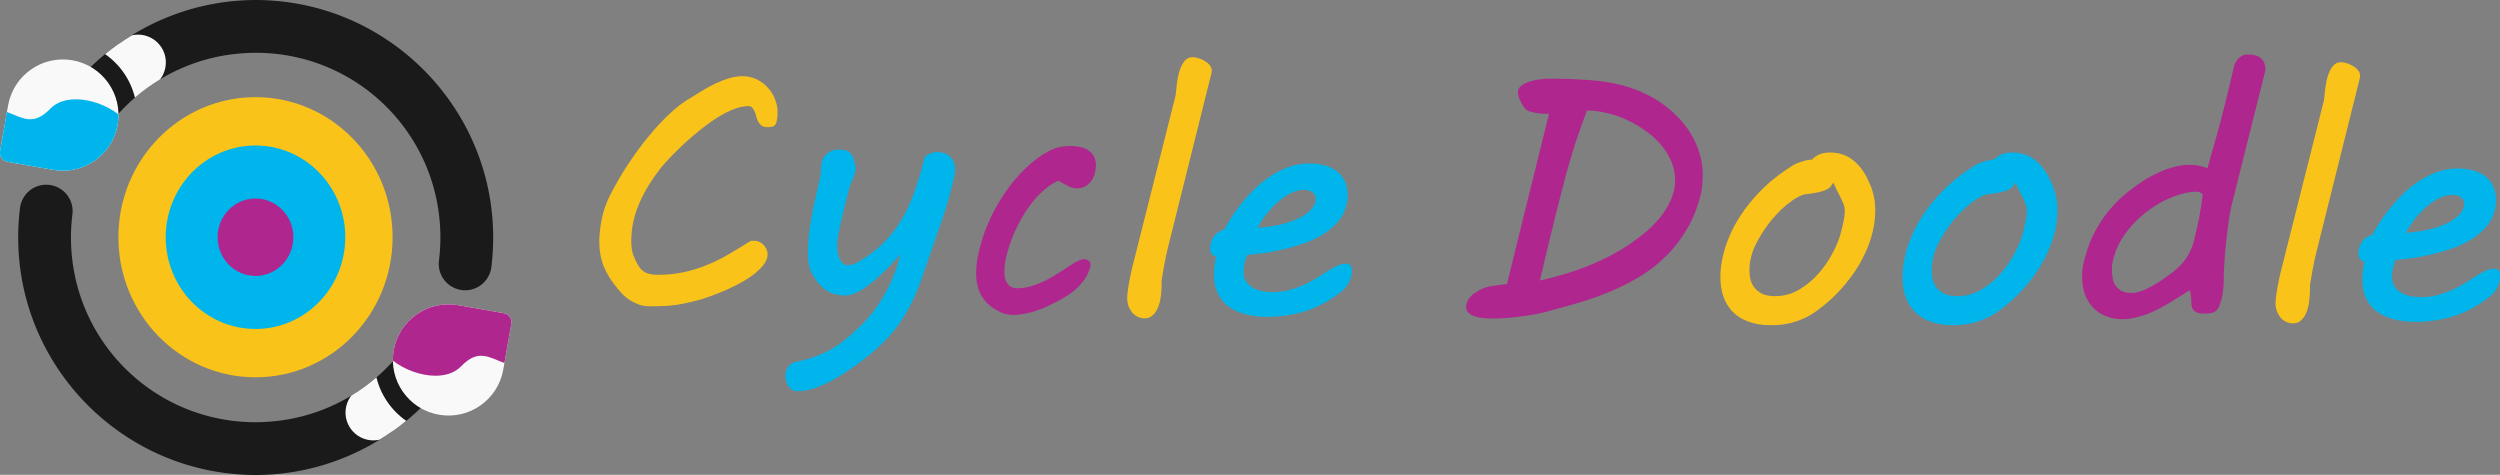 <?xml version="1.0" encoding="UTF-8" standalone="no"?>
<!-- Created with Inkscape (http://www.inkscape.org/) -->

<svg
   width="462.779mm"
   height="87.889mm"
   viewBox="0 0 462.779 87.889"
   version="1.1"
   id="svg1"
   xml:space="preserve"
   inkscape:version="1.3.2 (091e20e, 2023-11-25, custom)"
   sodipodi:docname="cycle-doodle-logo-full.svg"
   xmlns:inkscape="http://www.inkscape.org/namespaces/inkscape"
   xmlns:sodipodi="http://sodipodi.sourceforge.net/DTD/sodipodi-0.dtd"
   xmlns="http://www.w3.org/2000/svg"
   xmlns:svg="http://www.w3.org/2000/svg"><rect x="0" y="0" width="462.779" height="87.889" fill="#808080" stroke="none"/><sodipodi:namedview
     id="namedview1"
     pagecolor="#505050"
     bordercolor="#eeeeee"
     borderopacity="1"
     inkscape:showpageshadow="0"
     inkscape:pageopacity="0"
     inkscape:pagecheckerboard="0"
     inkscape:deskcolor="#505050"
     inkscape:document-units="mm"
     inkscape:zoom="0.52347032"
     inkscape:cx="678.16644"
     inkscape:cy="279.86305"
     inkscape:window-width="1920"
     inkscape:window-height="1009"
     inkscape:window-x="-8"
     inkscape:window-y="-8"
     inkscape:window-maximized="1"
     inkscape:current-layer="layer1" /><defs
     id="defs1">
	
	
</defs><g
     inkscape:label="Layer 1"
     inkscape:groupmode="layer"
     id="layer1"
     transform="translate(-95.934,-97.018)"><g
       id="g36"
       transform="matrix(1.837,0,0,1.837,112.837,-124.27)"><g
         id="g60"
         transform="translate(-15.346,4.286)"><path
           id="path23"
           style="font-weight:normal;font-size:34.708px;line-height:0.8;font-family:'MV Boli';-inkscape-font-specification:'MV Boli';text-align:center;letter-spacing:0px;word-spacing:-0.003px;text-anchor:middle;fill:#00b5ec;fill-opacity:1;stroke-width:117.487"
           d="m 138.084,132.647 c -0.768,0 -1.497,0.13 -2.186,0.39 -0.678,0.26 -1.316,0.599 -1.915,1.017 -0.588,0.407 -1.13,0.864 -1.627,1.373 -0.486,0.497 -0.921,0.994 -1.305,1.491 -0.384,0.497 -0.706,0.96 -0.966,1.39 -0.26,0.418 -0.452,0.751 -0.576,1 -0.429,0.113 -0.774,0.339 -1.034,0.678 -0.26,0.339 -0.39,0.751 -0.39,1.237 0,0.249 0.062,0.441 0.186,0.576 0.136,0.124 0.277,0.198 0.424,0.221 -0.147,0.655 -0.22,1.248 -0.22,1.779 0,0.655 0.09,1.215 0.271,1.678 0.192,0.463 0.435,0.853 0.729,1.169 0.305,0.316 0.649,0.57 1.034,0.762 0.384,0.192 0.774,0.339 1.169,0.441 0.395,0.102 0.774,0.17 1.135,0.204 0.373,0.034 0.695,0.051 0.966,0.051 1.401,0 2.717,-0.198 3.949,-0.593 1.243,-0.395 2.452,-1.056 3.627,-1.983 0.26,-0.215 0.474,-0.469 0.644,-0.763 0.17,-0.294 0.283,-0.587 0.339,-0.881 0.011,-0.057 0.017,-0.125 0.017,-0.204 0.011,-0.09 0.017,-0.18 0.017,-0.271 0,-0.158 -0.04,-0.305 -0.119,-0.441 -0.079,-0.147 -0.26,-0.22 -0.542,-0.22 -0.282,0 -0.61,0.096 -0.983,0.288 -0.362,0.181 -0.746,0.407 -1.152,0.678 -0.316,0.215 -0.666,0.435 -1.051,0.661 -0.384,0.215 -0.796,0.418 -1.237,0.61 -0.429,0.181 -0.887,0.333 -1.373,0.457 -0.486,0.113 -0.994,0.17 -1.525,0.17 -0.915,0 -1.633,-0.181 -2.152,-0.542 -0.52,-0.362 -0.78,-0.87 -0.78,-1.525 0,-0.294 0.034,-0.593 0.102,-0.898 0.079,-0.316 0.17,-0.576 0.271,-0.78 0.463,-0.045 1.011,-0.107 1.644,-0.186 0.633,-0.09 1.288,-0.215 1.966,-0.373 0.689,-0.158 1.373,-0.356 2.051,-0.593 0.689,-0.237 1.322,-0.531 1.898,-0.881 0.588,-0.362 1.096,-0.78 1.525,-1.254 0.429,-0.475 0.723,-1.028 0.881,-1.661 0.102,-0.35 0.152,-0.718 0.152,-1.102 0,-0.452 -0.079,-0.87 -0.237,-1.254 -0.158,-0.395 -0.395,-0.735 -0.712,-1.017 -0.316,-0.282 -0.718,-0.503 -1.204,-0.661 -0.486,-0.158 -1.056,-0.237 -1.712,-0.237 z m -0.508,2.661 c 0.316,0 0.587,0.079 0.813,0.237 0.226,0.147 0.339,0.373 0.339,0.678 v 0.152 c 0,0.045 -0.011,0.096 -0.034,0.152 -0.09,0.328 -0.294,0.638 -0.61,0.932 -0.305,0.282 -0.712,0.542 -1.22,0.779 -0.497,0.226 -1.085,0.418 -1.763,0.576 -0.678,0.147 -1.424,0.254 -2.237,0.322 0.181,-0.362 0.435,-0.762 0.763,-1.203 0.328,-0.452 0.7,-0.87 1.118,-1.254 0.429,-0.395 0.881,-0.723 1.356,-0.983 0.486,-0.26 0.977,-0.39 1.474,-0.39 z" /><path
           style="font-weight:normal;font-size:34.708px;line-height:0.8;font-family:'MV Boli';-inkscape-font-specification:'MV Boli';text-align:center;letter-spacing:0px;word-spacing:-0.003px;text-anchor:middle;fill:#f9f9f9;stroke-width:117.487"
           d="M 136.728,131.935 Z"
           id="path25" /><path
           style="font-weight:normal;font-size:34.708px;line-height:0.8;font-family:'MV Boli';-inkscape-font-specification:'MV Boli';text-align:center;letter-spacing:0px;word-spacing:-0.003px;text-anchor:middle;fill:#fac319;fill-opacity:1;stroke-width:117.487"
           d="m 124.61,125.783 q 0.051,-0.576 0.136,-1.254 0.085,-0.678 0.271,-1.254 0.186,-0.576 0.491,-0.949 0.322,-0.39 0.813,-0.39 0.271,0 0.593,0.102 0.339,0.102 0.627,0.288 0.305,0.169 0.508,0.424 0.203,0.254 0.203,0.559 0,0.136 -0.051,0.322 -0.051,0.169 -0.085,0.339 l -4.237,16.981 q -0.254,1.017 -0.424,1.949 -0.169,0.915 -0.254,1.508 v 0.407 q 0,0.508 -0.068,1.119 -0.068,0.593 -0.254,1.119 -0.186,0.508 -0.525,0.847 -0.322,0.356 -0.847,0.356 -0.458,0 -0.797,-0.203 -0.339,-0.186 -0.559,-0.491 -0.22,-0.305 -0.322,-0.644 -0.102,-0.356 -0.102,-0.661 0,-0.271 0.051,-0.661 0.051,-0.407 0.119,-0.83 0.085,-0.441 0.169,-0.864 0.085,-0.441 0.169,-0.763 z"
           id="path22" /><path
           style="font-weight:normal;font-size:34.708px;line-height:0.8;font-family:'MV Boli';-inkscape-font-specification:'MV Boli';text-align:center;letter-spacing:0px;word-spacing:-0.003px;text-anchor:middle;fill:#af268e;fill-opacity:1;stroke-width:117.487"
           d="m 104.884,141.137 q 0.322,-1.305 0.949,-2.729 0.644,-1.424 1.542,-2.745 0.898,-1.339 2.034,-2.457 1.152,-1.135 2.508,-1.847 0.441,-0.237 0.966,-0.356 0.525,-0.119 1.068,-0.119 0.559,0 1.034,0.102 0.491,0.102 0.83,0.339 0.356,0.237 0.559,0.61 0.203,0.373 0.203,0.915 0,0.407 -0.119,0.83 -0.119,0.407 -0.356,0.746 -0.237,0.322 -0.593,0.525 -0.356,0.203 -0.83,0.203 -0.373,0 -0.695,-0.136 -0.305,-0.136 -0.593,-0.305 -0.153,-0.102 -0.288,-0.169 -0.136,-0.085 -0.322,-0.153 -0.678,0.305 -1.288,0.813 -0.593,0.491 -1.119,1.102 -0.508,0.61 -0.949,1.305 -0.424,0.695 -0.78,1.39 -0.339,0.695 -0.593,1.373 -0.237,0.661 -0.39,1.22 -0.119,0.407 -0.22,0.932 -0.085,0.508 -0.085,1 0,0.339 0.051,0.644 0.068,0.305 0.22,0.542 0.153,0.237 0.407,0.373 0.254,0.136 0.627,0.136 0.593,0 1.169,-0.153 0.593,-0.153 1.152,-0.39 0.559,-0.237 1.085,-0.542 0.542,-0.322 1.051,-0.644 0.322,-0.203 0.644,-0.424 0.322,-0.22 0.61,-0.39 0.288,-0.169 0.525,-0.271 0.254,-0.119 0.441,-0.119 0.254,0 0.475,0.136 0.22,0.119 0.22,0.424 0,0.22 -0.102,0.491 -0.237,0.661 -0.644,1.186 -0.407,0.525 -0.915,0.949 -0.491,0.407 -1.068,0.729 -0.559,0.322 -1.119,0.593 -1.051,0.559 -2.135,0.847 -1.068,0.271 -1.796,0.271 -0.237,0 -0.559,-0.051 -0.322,-0.051 -0.559,-0.153 -1.373,-0.593 -2,-1.593 -0.627,-1 -0.627,-2.373 0,-0.593 0.085,-1.237 0.102,-0.661 0.288,-1.373 z"
           id="path21" /><path
           style="font-weight:normal;font-size:34.708px;line-height:0.8;font-family:'MV Boli';-inkscape-font-specification:'MV Boli';text-align:center;letter-spacing:0px;word-spacing:-0.003px;text-anchor:middle;fill:#00b5ec;fill-opacity:1;stroke-width:117.487"
           d="m 86.411,155.593 q -0.254,0 -0.458,-0.136 -0.203,-0.136 -0.356,-0.356 -0.136,-0.22 -0.22,-0.491 -0.085,-0.254 -0.085,-0.508 0,-0.322 0.085,-0.559 0.085,-0.237 0.203,-0.424 0.136,-0.169 0.271,-0.271 0.153,-0.102 0.271,-0.153 0.407,-0.102 0.949,-0.22 0.542,-0.119 1.169,-0.356 0.644,-0.22 1.356,-0.593 0.729,-0.356 1.491,-0.949 0.763,-0.593 1.593,-1.39 0.847,-0.78 1.627,-1.83 0.78,-1.068 1.457,-2.423 0.678,-1.373 1.119,-3.135 -0.322,0.356 -0.746,0.813 -0.407,0.441 -0.881,0.915 -0.475,0.458 -0.983,0.898 -0.508,0.424 -1.017,0.78 -0.508,0.339 -1,0.542 -0.475,0.203 -0.898,0.203 -1.135,0 -1.932,-0.508 -0.797,-0.525 -1.474,-1.712 -0.186,-0.339 -0.288,-0.881 -0.102,-0.542 -0.102,-1.102 0,-0.915 0.085,-1.779 0.085,-0.864 0.254,-1.796 0.169,-0.932 0.39,-1.949 0.237,-1.034 0.525,-2.271 0.017,-0.322 0.051,-0.61 0.034,-0.237 0.034,-0.458 0.017,-0.22 0.034,-0.271 0.034,-0.288 0.186,-0.542 0.169,-0.254 0.39,-0.441 0.237,-0.186 0.491,-0.288 0.271,-0.102 0.525,-0.102 0.356,0 0.712,0.068 0.356,0.051 0.559,0.254 0.288,0.305 0.424,0.797 0.153,0.491 0.153,0.881 0,0.153 -0.153,0.61 -0.136,0.458 -0.407,0.949 -0.407,1.525 -0.661,2.593 -0.254,1.051 -0.407,1.763 -0.136,0.695 -0.203,1.119 -0.051,0.407 -0.051,0.627 0,0.915 0.305,1.457 0.305,0.542 0.746,0.542 0.254,0 0.576,-0.102 0.339,-0.102 0.712,-0.339 1.424,-0.881 2.44,-1.915 1.034,-1.051 1.763,-2.305 0.746,-1.271 1.271,-2.779 0.542,-1.508 0.983,-3.322 0.034,-0.119 0.153,-0.237 0.136,-0.119 0.305,-0.203 0.186,-0.085 0.39,-0.136 0.203,-0.068 0.39,-0.068 0.898,0 1.373,0.491 0.491,0.475 0.491,1.288 0,0.305 -0.153,0.983 -0.153,0.678 -0.356,1.441 -0.203,0.746 -0.424,1.441 -0.203,0.678 -0.322,1 l -0.813,2.356 q -0.559,1.593 -1.017,2.932 -0.441,1.339 -0.949,2.508 -0.508,1.152 -1.152,2.186 -0.627,1.034 -1.525,2.017 -0.898,0.983 -2.135,1.966 -1.237,1 -2.949,2.068 -1.051,0.627 -2.068,1.017 -1,0.407 -2.118,0.407 z"
           id="path20" /><path
           style="font-weight:normal;font-size:34.708px;line-height:0.8;font-family:'MV Boli';-inkscape-font-specification:'MV Boli';text-align:center;letter-spacing:0px;word-spacing:-0.003px;text-anchor:middle;fill:#fac319;fill-opacity:1;stroke-width:117.487"
           d="m 66.532,140.544 q 0,-0.983 0.237,-2.22 0.237,-1.254 0.83,-2.423 0.813,-1.627 1.813,-3.135 1,-1.525 2.051,-2.796 1.051,-1.288 2.101,-2.271 1.051,-1 2,-1.559 l -0.017,0.017 q 0.593,-0.373 1.254,-0.78 0.661,-0.407 1.356,-0.746 0.695,-0.339 1.407,-0.559 0.712,-0.22 1.407,-0.22 0.712,0 1.356,0.288 0.644,0.288 1.119,0.797 0.491,0.491 0.763,1.152 0.288,0.661 0.288,1.407 0,0.525 -0.068,0.83 -0.051,0.288 -0.186,0.441 -0.119,0.153 -0.322,0.186 -0.186,0.034 -0.441,0.034 -0.373,0 -0.593,-0.153 -0.203,-0.169 -0.339,-0.39 -0.119,-0.237 -0.186,-0.508 -0.068,-0.288 -0.169,-0.508 -0.085,-0.237 -0.237,-0.39 -0.136,-0.169 -0.39,-0.169 -0.678,0 -1.474,0.305 -0.78,0.305 -1.61,0.813 -0.813,0.508 -1.644,1.169 -0.813,0.644 -1.559,1.322 -0.746,0.678 -1.39,1.339 -0.627,0.661 -1.085,1.186 -0.678,0.864 -1.237,1.763 -0.559,0.881 -0.966,1.813 -0.407,0.915 -0.627,1.898 -0.22,0.966 -0.22,2.017 0,0.813 0.22,1.424 0.237,0.61 0.508,1.051 0.322,0.508 0.797,0.712 0.475,0.186 1.135,0.186 1.441,0 2.661,-0.271 1.22,-0.271 2.339,-0.729 1.119,-0.458 2.186,-1.085 1.068,-0.627 2.203,-1.339 h 0.441 q 0.22,0 0.441,0.119 0.237,0.119 0.407,0.305 0.186,0.186 0.288,0.424 0.119,0.237 0.119,0.491 0,0.559 -0.441,1.119 -0.441,0.542 -1.135,1.051 -0.678,0.491 -1.542,0.932 -0.864,0.441 -1.712,0.78 -0.83,0.339 -1.559,0.576 -0.729,0.237 -1.169,0.322 -0.373,0.085 -0.729,0.169 -0.339,0.068 -0.813,0.153 -0.475,0.068 -1.135,0.119 -0.661,0.034 -1.661,0.034 -0.61,0 -1.119,-0.186 -0.508,-0.203 -0.915,-0.458 -0.39,-0.271 -0.678,-0.559 -0.271,-0.288 -0.441,-0.491 -1,-1.169 -1.457,-2.305 -0.458,-1.135 -0.458,-2.491 z"
           id="path18" /><path
           style="font-weight:normal;font-size:34.708px;line-height:0.8;font-family:'MV Boli';-inkscape-font-specification:'MV Boli';text-align:center;letter-spacing:0px;word-spacing:-0.003px;text-anchor:middle;fill:#f9f9f9;stroke-width:117.487"
           d="M 149.752,158.557 Z"
           id="path36" /></g><g
         id="g61"
         transform="translate(87.347,-21.829)"><path
           id="path34"
           style="font-weight:normal;font-size:34.708px;line-height:0.8;font-family:'MV Boli';-inkscape-font-specification:'MV Boli';text-align:center;letter-spacing:0px;word-spacing:-0.003px;text-anchor:middle;fill:#00b5ec;fill-opacity:1;stroke-width:117.487"
           d="m 151.108,159.269 c -0.768,0 -1.497,0.13 -2.186,0.39 -0.678,0.26 -1.316,0.599 -1.915,1.017 -0.588,0.407 -1.13,0.864 -1.627,1.373 -0.486,0.497 -0.921,0.994 -1.305,1.491 -0.384,0.497 -0.706,0.96 -0.966,1.39 -0.26,0.418 -0.452,0.751 -0.576,1 -0.429,0.113 -0.774,0.339 -1.034,0.678 -0.26,0.339 -0.39,0.751 -0.39,1.237 0,0.249 0.062,0.441 0.187,0.576 0.136,0.124 0.276,0.198 0.423,0.221 -0.147,0.655 -0.22,1.248 -0.22,1.779 0,0.655 0.09,1.215 0.271,1.678 0.192,0.463 0.435,0.853 0.729,1.169 0.305,0.316 0.65,0.57 1.034,0.762 0.384,0.192 0.773,0.339 1.169,0.441 0.395,0.102 0.774,0.17 1.136,0.204 0.373,0.034 0.695,0.051 0.966,0.051 1.401,0 2.717,-0.198 3.949,-0.593 1.243,-0.395 2.452,-1.056 3.627,-1.983 0.26,-0.215 0.475,-0.469 0.644,-0.763 0.169,-0.294 0.282,-0.587 0.338,-0.881 0.011,-0.057 0.017,-0.125 0.017,-0.204 0.011,-0.09 0.017,-0.18 0.017,-0.271 0,-0.158 -0.039,-0.305 -0.118,-0.441 -0.079,-0.147 -0.26,-0.22 -0.543,-0.22 -0.282,0 -0.61,0.096 -0.983,0.288 -0.362,0.181 -0.746,0.407 -1.152,0.678 -0.316,0.215 -0.666,0.435 -1.051,0.661 -0.384,0.215 -0.796,0.418 -1.237,0.61 -0.429,0.181 -0.887,0.333 -1.373,0.457 -0.486,0.113 -0.994,0.17 -1.525,0.17 -0.915,0 -1.633,-0.181 -2.152,-0.542 -0.52,-0.362 -0.78,-0.87 -0.78,-1.525 0,-0.294 0.034,-0.593 0.102,-0.898 0.079,-0.316 0.17,-0.576 0.271,-0.78 0.463,-0.045 1.011,-0.107 1.644,-0.187 0.633,-0.09 1.288,-0.214 1.966,-0.373 0.689,-0.158 1.373,-0.356 2.051,-0.593 0.689,-0.237 1.322,-0.531 1.898,-0.881 0.588,-0.362 1.096,-0.78 1.525,-1.254 0.429,-0.475 0.723,-1.028 0.881,-1.661 0.102,-0.35 0.152,-0.718 0.152,-1.102 0,-0.452 -0.079,-0.87 -0.237,-1.254 -0.158,-0.395 -0.395,-0.735 -0.712,-1.017 -0.316,-0.282 -0.718,-0.503 -1.204,-0.661 -0.486,-0.158 -1.056,-0.237 -1.712,-0.237 z m -0.508,2.661 c 0.316,0 0.587,0.079 0.813,0.237 0.226,0.147 0.339,0.373 0.339,0.678 v 0.152 c 0,0.045 -0.011,0.096 -0.034,0.152 -0.09,0.328 -0.294,0.638 -0.61,0.932 -0.305,0.282 -0.712,0.542 -1.22,0.779 -0.497,0.226 -1.085,0.418 -1.763,0.576 -0.678,0.147 -1.424,0.254 -2.237,0.322 0.181,-0.362 0.435,-0.762 0.763,-1.203 0.328,-0.452 0.7,-0.87 1.118,-1.254 0.429,-0.395 0.881,-0.723 1.356,-0.983 0.486,-0.26 0.977,-0.39 1.474,-0.39 z" /><path
           id="path31"
           style="font-weight:normal;font-size:34.708px;line-height:0.8;font-family:'MV Boli';-inkscape-font-specification:'MV Boli';text-align:center;letter-spacing:0px;word-spacing:-0.003px;text-anchor:middle;fill:#af268e;fill-opacity:1;stroke-width:117.487"
           d="m 129.94,147.779 c -0.316,0 -0.587,0.102 -0.813,0.305 -0.226,0.203 -0.401,0.458 -0.526,0.763 -0.712,3.084 -1.316,5.491 -1.813,7.219 -0.486,1.729 -0.785,2.791 -0.898,3.186 -0.26,-0.113 -0.537,-0.198 -0.83,-0.254 -0.282,-0.068 -0.61,-0.102 -0.983,-0.102 -0.508,0 -1.028,0.074 -1.559,0.221 -0.52,0.136 -1.039,0.322 -1.559,0.559 -0.52,0.237 -1.034,0.52 -1.543,0.848 -0.497,0.316 -0.972,0.655 -1.424,1.016 -0.667,0.52 -1.249,1.068 -1.746,1.644 -0.497,0.565 -0.926,1.147 -1.288,1.746 -0.362,0.599 -0.667,1.203 -0.915,1.813 -0.237,0.61 -0.429,1.22 -0.576,1.83 -0.079,0.316 -0.136,0.605 -0.17,0.865 -0.023,0.249 -0.034,0.503 -0.034,0.763 0,0.723 0.113,1.356 0.338,1.898 0.226,0.531 0.526,0.972 0.899,1.322 0.384,0.35 0.813,0.61 1.288,0.779 0.486,0.169 0.983,0.254 1.491,0.254 0.418,0 0.83,-0.045 1.237,-0.135 0.418,-0.09 0.814,-0.203 1.186,-0.339 0.384,-0.147 0.74,-0.3 1.068,-0.458 0.328,-0.169 0.621,-0.328 0.881,-0.474 0.102,-0.057 0.26,-0.147 0.474,-0.271 0.215,-0.136 0.441,-0.276 0.678,-0.423 0.249,-0.158 0.491,-0.311 0.729,-0.458 0.237,-0.147 0.424,-0.266 0.56,-0.356 0.079,0.169 0.124,0.351 0.135,0.543 0.023,0.181 0.034,0.361 0.034,0.542 0.011,0.169 0.022,0.333 0.034,0.491 0.023,0.147 0.079,0.282 0.169,0.407 0.09,0.113 0.226,0.204 0.407,0.271 0.181,0.068 0.435,0.102 0.763,0.102 0.282,0 0.514,-0.022 0.695,-0.068 0.192,-0.057 0.35,-0.141 0.474,-0.254 0.124,-0.124 0.22,-0.277 0.288,-0.458 0.079,-0.192 0.153,-0.423 0.221,-0.695 0.147,-0.621 0.22,-1.249 0.22,-1.882 0,-0.508 0.022,-1.113 0.068,-1.813 0.045,-0.712 0.107,-1.429 0.187,-2.152 0.079,-0.723 0.164,-1.407 0.254,-2.051 0.09,-0.655 0.186,-1.175 0.288,-1.559 l 3.407,-13.608 c 0,-0.328 -0.051,-0.593 -0.152,-0.797 -0.102,-0.203 -0.237,-0.361 -0.407,-0.474 -0.169,-0.124 -0.362,-0.203 -0.576,-0.237 -0.215,-0.045 -0.435,-0.068 -0.661,-0.068 z m -5.186,13.829 c 0.192,0 0.333,0.034 0.423,0.102 0.102,0.057 0.181,0.119 0.238,0.187 -0.057,0.452 -0.113,0.864 -0.17,1.237 -0.057,0.373 -0.119,0.74 -0.187,1.102 -0.068,0.35 -0.147,0.712 -0.237,1.085 -0.079,0.373 -0.175,0.785 -0.288,1.237 -0.136,0.508 -0.316,0.96 -0.542,1.355 -0.215,0.384 -0.469,0.735 -0.763,1.051 -0.294,0.316 -0.627,0.61 -1,0.881 -0.362,0.271 -0.757,0.548 -1.186,0.83 -0.158,0.102 -0.35,0.22 -0.576,0.356 -0.215,0.124 -0.452,0.248 -0.712,0.373 -0.249,0.113 -0.503,0.209 -0.763,0.288 -0.26,0.079 -0.503,0.118 -0.729,0.118 -0.407,0 -0.74,-0.062 -1,-0.187 -0.249,-0.136 -0.452,-0.31 -0.61,-0.525 -0.147,-0.215 -0.249,-0.463 -0.305,-0.746 -0.057,-0.294 -0.085,-0.605 -0.085,-0.932 0,-0.316 0.045,-0.644 0.136,-0.983 0.158,-0.667 0.412,-1.299 0.762,-1.898 0.35,-0.599 0.757,-1.147 1.221,-1.644 0.475,-0.508 0.983,-0.966 1.525,-1.373 0.554,-0.407 1.113,-0.751 1.678,-1.034 0.576,-0.282 1.136,-0.497 1.678,-0.644 0.542,-0.158 1.039,-0.238 1.491,-0.238 z" /><path
           id="path29"
           style="font-weight:normal;font-size:34.708px;line-height:0.8;font-family:'MV Boli';-inkscape-font-specification:'MV Boli';text-align:center;letter-spacing:0px;word-spacing:-0.003px;text-anchor:middle;fill:#00b5ec;fill-opacity:1;stroke-width:117.487"
           d="m 106.18,157.659 c -0.746,0 -1.339,0.238 -1.779,0.712 -0.373,0.023 -0.734,0.096 -1.085,0.22 -0.35,0.113 -0.61,0.22 -0.78,0.322 -1.062,0.655 -2,1.361 -2.813,2.118 -0.802,0.757 -1.491,1.531 -2.068,2.322 -0.576,0.791 -1.045,1.576 -1.407,2.356 -0.35,0.768 -0.61,1.497 -0.779,2.186 -0.203,0.813 -0.305,1.576 -0.305,2.288 0,0.734 0.102,1.401 0.305,2 0.215,0.599 0.531,1.113 0.949,1.542 0.429,0.429 0.96,0.757 1.593,0.983 0.644,0.237 1.401,0.356 2.271,0.356 0.915,0 1.74,-0.125 2.474,-0.373 0.746,-0.237 1.423,-0.576 2.033,-1.016 0.904,-0.644 1.723,-1.367 2.457,-2.169 0.746,-0.813 1.378,-1.661 1.898,-2.542 0.52,-0.881 0.921,-1.786 1.204,-2.712 0.282,-0.926 0.424,-1.836 0.424,-2.729 0,-0.384 -0.022,-0.728 -0.068,-1.034 -0.045,-0.305 -0.107,-0.588 -0.187,-0.848 -0.068,-0.271 -0.158,-0.525 -0.271,-0.763 -0.102,-0.237 -0.215,-0.48 -0.339,-0.729 -0.395,-0.768 -0.898,-1.373 -1.508,-1.813 -0.599,-0.452 -1.339,-0.678 -2.22,-0.678 z m 0.373,3.017 c 0.079,0.203 0.169,0.412 0.271,0.627 0.102,0.203 0.204,0.401 0.305,0.593 0.169,0.316 0.305,0.605 0.407,0.865 0.113,0.249 0.17,0.52 0.17,0.813 0,0.294 -0.04,0.616 -0.119,0.966 -0.068,0.35 -0.153,0.723 -0.254,1.118 -0.158,0.633 -0.435,1.328 -0.83,2.085 -0.384,0.746 -0.864,1.446 -1.44,2.102 -0.576,0.655 -1.237,1.203 -1.983,1.644 -0.734,0.429 -1.531,0.644 -2.39,0.644 -0.463,0 -0.859,-0.062 -1.186,-0.187 -0.316,-0.136 -0.582,-0.316 -0.796,-0.542 -0.215,-0.237 -0.373,-0.514 -0.475,-0.83 -0.09,-0.328 -0.135,-0.678 -0.135,-1.051 0,-0.215 0.012,-0.435 0.034,-0.661 0.034,-0.237 0.085,-0.486 0.152,-0.746 0.079,-0.339 0.215,-0.712 0.407,-1.119 0.203,-0.407 0.435,-0.819 0.695,-1.237 0.271,-0.429 0.571,-0.847 0.899,-1.254 0.339,-0.407 0.689,-0.785 1.051,-1.135 0.373,-0.35 0.751,-0.655 1.135,-0.915 0.384,-0.26 0.762,-0.452 1.135,-0.576 0.565,-0.057 1.023,-0.124 1.373,-0.203 0.35,-0.079 0.627,-0.164 0.83,-0.254 0.203,-0.102 0.356,-0.209 0.457,-0.322 0.102,-0.124 0.198,-0.266 0.288,-0.424 z" /><path
           id="path27"
           style="font-weight:normal;font-size:34.708px;line-height:0.8;font-family:'MV Boli';-inkscape-font-specification:'MV Boli';text-align:center;letter-spacing:0px;word-spacing:-0.003px;text-anchor:middle;fill:#fac319;fill-opacity:1;stroke-width:117.487"
           d="m 87.826,157.659 c -0.746,0 -1.339,0.238 -1.779,0.712 -0.373,0.023 -0.734,0.096 -1.085,0.22 -0.35,0.113 -0.61,0.22 -0.78,0.322 -1.062,0.655 -2,1.361 -2.813,2.118 -0.802,0.757 -1.491,1.531 -2.068,2.322 -0.576,0.791 -1.045,1.576 -1.407,2.356 -0.35,0.768 -0.61,1.497 -0.779,2.186 -0.203,0.813 -0.305,1.576 -0.305,2.288 0,0.734 0.102,1.401 0.305,2 0.215,0.599 0.531,1.113 0.949,1.542 0.429,0.429 0.96,0.757 1.593,0.983 0.644,0.237 1.401,0.356 2.271,0.356 0.915,0 1.74,-0.125 2.475,-0.373 0.746,-0.237 1.423,-0.576 2.033,-1.016 0.904,-0.644 1.723,-1.367 2.457,-2.169 0.746,-0.813 1.378,-1.661 1.898,-2.542 0.52,-0.881 0.921,-1.786 1.204,-2.712 0.282,-0.926 0.424,-1.836 0.424,-2.729 0,-0.384 -0.023,-0.728 -0.068,-1.034 -0.045,-0.305 -0.107,-0.588 -0.186,-0.848 -0.068,-0.271 -0.158,-0.525 -0.271,-0.763 -0.102,-0.237 -0.215,-0.48 -0.339,-0.729 -0.395,-0.768 -0.898,-1.373 -1.508,-1.813 -0.599,-0.452 -1.339,-0.678 -2.22,-0.678 z m 0.373,3.017 c 0.079,0.203 0.169,0.412 0.271,0.627 0.102,0.203 0.204,0.401 0.305,0.593 0.169,0.316 0.305,0.605 0.407,0.865 0.113,0.249 0.169,0.52 0.169,0.813 0,0.294 -0.04,0.616 -0.119,0.966 -0.068,0.35 -0.153,0.723 -0.254,1.118 -0.158,0.633 -0.435,1.328 -0.83,2.085 -0.384,0.746 -0.864,1.446 -1.44,2.102 -0.576,0.655 -1.237,1.203 -1.983,1.644 -0.734,0.429 -1.531,0.644 -2.39,0.644 -0.463,0 -0.859,-0.062 -1.186,-0.187 -0.316,-0.136 -0.582,-0.316 -0.796,-0.542 -0.215,-0.237 -0.373,-0.514 -0.475,-0.83 -0.09,-0.328 -0.135,-0.678 -0.135,-1.051 0,-0.215 0.012,-0.435 0.034,-0.661 0.034,-0.237 0.085,-0.486 0.152,-0.746 0.079,-0.339 0.215,-0.712 0.407,-1.119 0.203,-0.407 0.435,-0.819 0.695,-1.237 0.271,-0.429 0.57,-0.847 0.898,-1.254 0.339,-0.407 0.69,-0.785 1.051,-1.135 0.373,-0.35 0.751,-0.655 1.135,-0.915 0.384,-0.26 0.762,-0.452 1.135,-0.576 0.565,-0.057 1.023,-0.124 1.373,-0.203 0.35,-0.079 0.627,-0.164 0.83,-0.254 0.203,-0.102 0.356,-0.209 0.457,-0.322 0.102,-0.124 0.198,-0.266 0.288,-0.424 z" /><path
           style="font-weight:normal;font-size:34.708px;line-height:0.8;font-family:'MV Boli';-inkscape-font-specification:'MV Boli';text-align:center;letter-spacing:0px;word-spacing:-0.003px;text-anchor:middle;fill:#fac319;fill-opacity:1;stroke-width:117.487"
           d="m 137.634,152.406 q 0.051,-0.576 0.136,-1.254 0.085,-0.678 0.271,-1.254 0.186,-0.576 0.491,-0.949 0.322,-0.39 0.813,-0.39 0.271,0 0.593,0.102 0.339,0.102 0.627,0.288 0.305,0.169 0.508,0.424 0.203,0.254 0.203,0.559 0,0.136 -0.051,0.322 -0.051,0.169 -0.085,0.339 l -4.237,16.981 q -0.254,1.017 -0.424,1.949 -0.169,0.915 -0.254,1.508 v 0.407 q 0,0.508 -0.068,1.119 -0.068,0.593 -0.254,1.119 -0.186,0.508 -0.525,0.847 -0.322,0.356 -0.847,0.356 -0.458,0 -0.797,-0.203 -0.339,-0.186 -0.559,-0.491 -0.22,-0.305 -0.322,-0.644 -0.102,-0.356 -0.102,-0.661 0,-0.271 0.051,-0.661 0.051,-0.407 0.119,-0.83 0.085,-0.441 0.169,-0.864 0.085,-0.441 0.169,-0.763 z"
           id="path33" /><path
           id="path19"
           style="font-weight:normal;font-size:34.708px;line-height:0.8;font-family:'MV Boli';-inkscape-font-specification:'MV Boli';text-align:center;letter-spacing:0px;word-spacing:-0.003px;text-anchor:middle;fill:#af268e;fill-opacity:1;stroke-width:117.487"
           d="m 59.609,150.219 c -0.305,0 -0.644,0.022 -1.016,0.068 -0.373,0.045 -0.723,0.125 -1.051,0.238 -0.316,0.102 -0.587,0.242 -0.813,0.423 -0.215,0.169 -0.322,0.385 -0.322,0.644 0,0.158 0.028,0.316 0.085,0.474 0.056,0.158 0.125,0.316 0.204,0.474 0.079,0.147 0.158,0.288 0.237,0.424 0.09,0.124 0.164,0.226 0.22,0.305 0.124,0.124 0.311,0.221 0.559,0.288 0.249,0.068 0.497,0.119 0.746,0.152 0.26,0.023 0.492,0.039 0.695,0.051 h 0.39 L 55.304,170.912 c -0.599,0.057 -1.169,0.136 -1.712,0.237 -0.531,0.09 -1.056,0.322 -1.576,0.695 -0.294,0.215 -0.508,0.446 -0.644,0.695 -0.124,0.237 -0.187,0.469 -0.187,0.695 0,0.158 0.046,0.305 0.136,0.441 0.09,0.136 0.237,0.26 0.44,0.373 0.215,0.102 0.491,0.186 0.83,0.254 0.339,0.057 0.757,0.085 1.254,0.085 0.452,0 0.932,-0.017 1.441,-0.051 0.52,-0.045 1.039,-0.102 1.559,-0.17 0.52,-0.068 1.034,-0.153 1.542,-0.254 0.508,-0.102 0.983,-0.22 1.424,-0.356 h -0.017 c 0.983,-0.249 1.994,-0.531 3.033,-0.847 1.039,-0.316 2.062,-0.689 3.068,-1.118 1.006,-0.429 1.977,-0.932 2.915,-1.508 0.938,-0.576 1.796,-1.254 2.576,-2.033 0.791,-0.791 1.48,-1.689 2.068,-2.695 0.599,-1.017 1.062,-2.181 1.39,-3.491 0.056,-0.26 0.102,-0.57 0.136,-0.932 0.034,-0.362 0.051,-0.706 0.051,-1.034 0,-0.61 -0.068,-1.186 -0.204,-1.729 -0.136,-0.554 -0.316,-1.067 -0.542,-1.542 -0.215,-0.486 -0.469,-0.932 -0.763,-1.339 -0.282,-0.407 -0.582,-0.774 -0.898,-1.102 -0.847,-0.87 -1.74,-1.565 -2.678,-2.085 -0.926,-0.52 -1.921,-0.921 -2.983,-1.203 -1.051,-0.282 -2.186,-0.463 -3.406,-0.542 -1.209,-0.09 -2.526,-0.136 -3.949,-0.136 z m 3.763,3.203 c 0.599,0 1.231,0.079 1.898,0.237 0.678,0.147 1.345,0.367 2,0.661 0.655,0.294 1.282,0.65 1.881,1.068 0.61,0.407 1.141,0.876 1.593,1.407 0.463,0.52 0.83,1.09 1.101,1.712 0.271,0.61 0.407,1.26 0.407,1.949 0,0.678 -0.141,1.334 -0.424,1.966 -0.271,0.621 -0.639,1.22 -1.102,1.796 -0.463,0.565 -1,1.096 -1.61,1.593 -0.61,0.497 -1.248,0.96 -1.915,1.39 -0.667,0.418 -1.345,0.796 -2.034,1.135 -0.678,0.328 -1.322,0.61 -1.932,0.847 -0.61,0.237 -1.192,0.441 -1.746,0.61 -0.554,0.169 -1.046,0.31 -1.475,0.423 -0.418,0.113 -0.751,0.198 -0.999,0.254 l -0.39,0.085 c 0.136,-0.588 0.277,-1.186 0.424,-1.796 0.147,-0.61 0.288,-1.203 0.424,-1.779 0.554,-2.327 1.13,-4.621 1.729,-6.881 0.599,-2.26 1.322,-4.485 2.169,-6.677 z" /></g></g><g
       id="g62"
       transform="matrix(1.086,0,0,1.086,-12.353,-9.293)"><g
         id="g59"
         transform="matrix(0.51,0,0,0.51,89.705,62.64)"><path
           id="path8"
           style="color:#000000;fill:#1a1a1a;stroke-linecap:round;stroke-linejoin:round;-inkscape-stroke:none"
           d="m 105.076,69.125 c -1.228,0 -2.448,0.037 -3.663,0.093 -0.445,0.021 -0.887,0.053 -1.33,0.081 -0.745,0.047 -1.487,0.103 -2.226,0.17 -0.561,0.052 -1.122,0.106 -1.68,0.169 -0.56,0.063 -1.116,0.139 -1.673,0.213 -13.017,1.767 -25.038,6.726 -35.292,14.009 v -0.064 C 52.489,88.58 46.525,94.367 41.574,100.96 v 2.95 0.492 a 8.82,8.82 0 0 0 0.152,0.365 8.819,8.819 0 0 0 1.941,4.689 8.82,8.82 0 0 0 6.726,3.764 l 3.997,5.2e-4 C 63.965,99.463 78.981,89.811 96.393,87.379 c 0.126,-0.018 0.254,-0.031 0.381,-0.048 1.134,-0.151 2.277,-0.27 3.429,-0.359 0.312,-0.025 0.623,-0.051 0.937,-0.071 1.303,-0.081 2.612,-0.137 3.936,-0.137 34.201,0 61.736,27.536 61.736,61.736 0,2.623 -0.163,5.2 -0.479,7.727 a 8.819,8.819 0 0 0 7.66,9.844 8.819,8.819 0 0 0 9.844,-7.658 c 0.406,-3.252 0.613,-6.56 0.613,-9.912 0,-40.806 -31.034,-74.556 -70.715,-78.892 -2.8e-4,0.002 -2.4e-4,0.004 -5.2e-4,0.006 -2.845,-0.315 -5.732,-0.489 -8.659,-0.489 z" /><path
           fill="#231f20"
           d="M 43.86,89.274 C 33.75,87.493 24.11,94.246 22.329,104.355 l -0.001,0.006 -2.687,15.255 c -0.296,1.68 0.827,3.292 2.514,3.589 l 15.256,2.687 c 0.006,10e-4 0.013,-0.004 0.022,-0.002 10.1,1.767 19.731,-4.981 21.51,-15.085 1.78,-10.109 -4.973,-19.749 -15.082,-21.53 z"
           id="path1"
           style="fill:#f9f9f9;fill-opacity:1;stroke-width:0.775" /><path
           id="path2"
           style="fill:#f9f9f9;fill-opacity:1;stroke-width:0.775"
           d="m 65.589,80.692 c -0.64,0.011 -1.282,0.09 -1.914,0.235 -1.519,0.935 -3.013,1.905 -4.463,2.935 v -0.064 c -1.527,1.086 -3.01,2.232 -4.456,3.419 4.971,3.454 8.534,8.641 9.964,14.536 2.613,-2.258 5.423,-4.291 8.393,-6.09 2.419,-3.133 2.643,-7.596 0.251,-11.01 -1.839,-2.628 -4.794,-4.012 -7.777,-3.962 z" /><path
           id="path14"
           style="color:#000000;fill:#1a1a1a;fill-opacity:1;stroke-linecap:round;stroke-linejoin:round;-inkscape-stroke:none"
           d="m 105.076,227.875 c 1.228,0 2.448,-0.037 3.663,-0.093 0.445,-0.021 0.887,-0.052 1.33,-0.081 0.745,-0.047 1.487,-0.103 2.226,-0.17 0.561,-0.052 1.122,-0.106 1.68,-0.17 0.56,-0.063 1.116,-0.139 1.673,-0.213 13.017,-1.767 25.038,-6.726 35.292,-14.009 v 0.064 c 6.724,-4.783 12.688,-10.569 17.639,-17.163 v -2.95 -0.492 a 8.82,8.82 0 0 0 -0.152,-0.365 8.819,8.819 0 0 0 -1.941,-4.689 8.82,8.82 0 0 0 -6.726,-3.764 l -3.997,-5.2e-4 c -9.574,13.758 -24.59,23.41 -42.002,25.842 -0.126,0.018 -0.254,0.031 -0.381,0.048 -1.134,0.151 -2.277,0.27 -3.429,0.359 -0.312,0.025 -0.623,0.051 -0.937,0.071 -1.303,0.081 -2.612,0.137 -3.936,0.137 -34.201,0 -61.736,-27.536 -61.736,-61.736 0,-2.623 0.163,-5.2 0.479,-7.727 a 8.819,8.819 0 0 0 -7.66,-9.844 8.819,8.819 0 0 0 -9.844,7.658 c -0.406,3.252 -0.613,6.56 -0.613,9.912 0,40.806 31.034,74.556 70.715,78.892 2.8e-4,-0.002 2.4e-4,-0.004 5.2e-4,-0.006 2.845,0.315 5.732,0.489 8.659,0.489 z" /><path
           fill="#231f20"
           d="m 166.293,207.726 c 10.11,1.781 19.75,-4.972 21.531,-15.081 l 0.001,-0.006 2.687,-15.255 c 0.296,-1.68 -0.827,-3.292 -2.514,-3.589 l -15.256,-2.687 c -0.006,-0.001 -0.013,0.004 -0.022,0.002 -10.1,-1.767 -19.731,4.981 -21.51,15.085 -1.78,10.109 4.973,19.749 15.082,21.53 z"
           id="path15"
           style="fill:#f9f9f9;fill-opacity:1;stroke-width:0.775" /><path
           id="path16"
           style="fill:#f9f9f9;fill-opacity:1;stroke-width:0.775"
           d="m 144.563,216.308 c 0.64,-0.011 1.282,-0.09 1.914,-0.235 1.519,-0.935 3.013,-1.905 4.463,-2.935 v 0.064 c 1.527,-1.086 3.01,-2.232 4.456,-3.419 -4.971,-3.454 -8.534,-8.641 -9.964,-14.536 -2.613,2.258 -5.423,4.291 -8.393,6.09 -2.419,3.133 -2.643,7.596 -0.251,11.01 1.839,2.628 4.794,4.012 7.777,3.962 z" /><path
           id="path56"
           style="fill:#00b5ec;fill-opacity:1;stroke-width:7.165"
           d="m 45.101,102.314 c -3.403,-0.021 -6.521,0.921 -8.647,3.119 -5.697,5.89 -9.179,3.133 -14.512,1.115 l -2.302,13.068 c -0.296,1.68 0.827,3.291 2.514,3.588 l 15.255,2.688 c 0.006,0.001 0.013,-0.004 0.022,-0.002 10.1,1.767 19.73,-4.981 21.51,-15.085 0.204,-1.161 0.291,-2.314 0.279,-3.451 -3.948,-3.054 -9.315,-5.009 -14.12,-5.039 z" /><path
           id="path59"
           style="fill:#af268e;fill-opacity:1;stroke-width:7.165"
           d="m 165.049,194.7 c 3.403,0.021 6.521,-0.921 8.646,-3.119 5.697,-5.89 9.179,-3.133 14.512,-1.115 l 2.302,-13.068 c 0.296,-1.68 -0.827,-3.291 -2.514,-3.588 l -15.255,-2.688 c -0.006,-10e-4 -0.013,0.004 -0.022,0.002 -10.1,-1.767 -19.73,4.981 -21.51,15.085 -0.204,1.161 -0.291,2.314 -0.279,3.451 3.948,3.054 9.315,5.009 14.12,5.039 z" /></g><ellipse
         style="fill:#fac319;fill-opacity:1;stroke-width:5.324"
         id="path61"
         cx="143.261"
         cy="138.328"
         rx="23.369"
         ry="23.876" /><ellipse
         style="fill:#00b5ec;fill-opacity:1;stroke-width:3.487"
         id="ellipse61"
         cx="143.261"
         cy="138.328"
         rx="15.304"
         ry="15.637" /><ellipse
         style="fill:#af268e;fill-opacity:1;stroke-width:1.471"
         id="ellipse62"
         cx="143.261"
         cy="138.328"
         rx="6.459"
         ry="6.599" /></g></g></svg>
